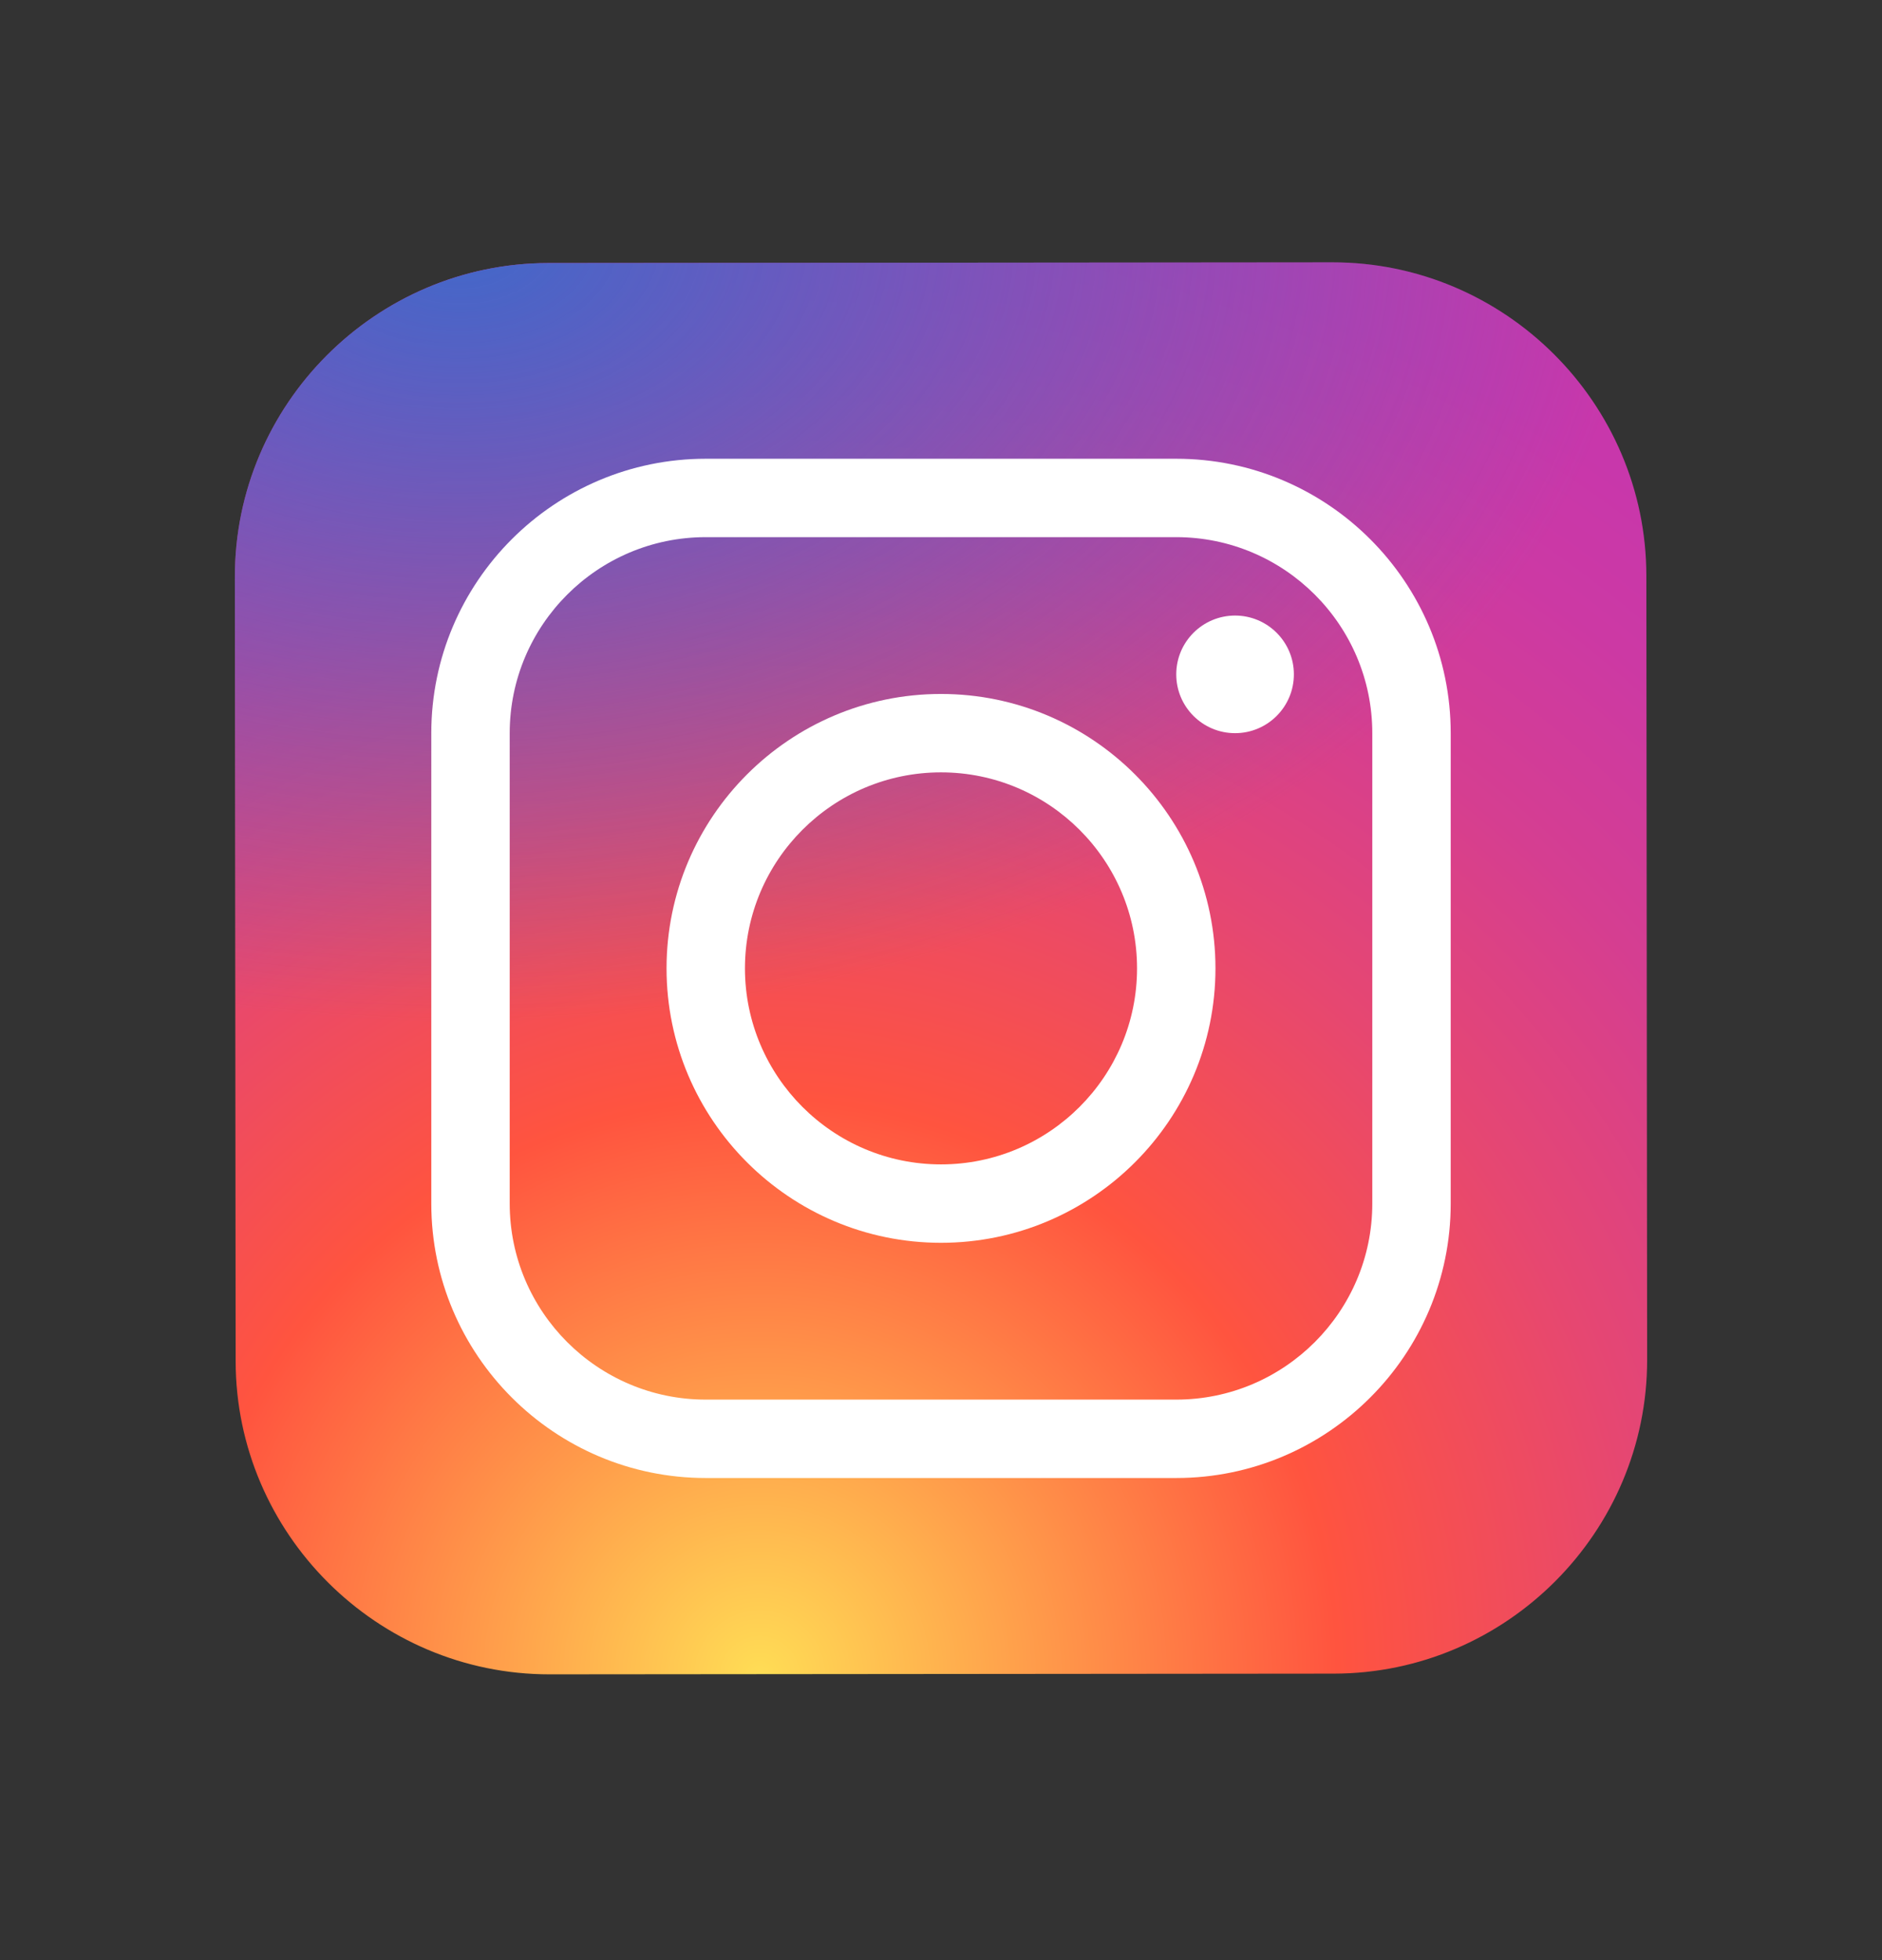 <svg width="24" height="25" viewBox="0 0 24 25" fill="none" xmlns="http://www.w3.org/2000/svg">
<rect x="0" y="0" width="24" height="25" fill="#333333" stroke="none"/>
<path d="M17.009 21.346L7.009 21.355C4.809 21.357 3.007 19.559 3.005 17.359L2.995 7.359C2.993 5.159 4.791 3.358 6.991 3.355L16.991 3.346C19.191 3.344 20.993 5.142 20.995 7.342L21.005 17.342C21.007 19.542 19.209 21.344 17.009 21.346Z" fill="url(#paint0_radial_307_309)"/>
<path d="M17.009 21.346L7.009 21.355C4.809 21.357 3.007 19.559 3.005 17.359L2.995 7.359C2.993 5.159 4.791 3.358 6.991 3.355L16.991 3.346C19.191 3.344 20.993 5.142 20.995 7.342L21.005 17.342C21.007 19.542 19.209 21.344 17.009 21.346Z" fill="url(#paint1_radial_307_309)"/>
<path d="M12 15.851C10.07 15.851 8.5 14.281 8.5 12.351C8.5 10.421 10.07 8.851 12 8.851C13.93 8.851 15.5 10.421 15.5 12.351C15.5 14.281 13.93 15.851 12 15.851ZM12 9.851C10.621 9.851 9.5 10.972 9.5 12.351C9.5 13.729 10.621 14.851 12 14.851C13.379 14.851 14.5 13.729 14.5 12.351C14.5 10.972 13.379 9.851 12 9.851Z" fill="white"/>
<path d="M15.75 9.351C16.164 9.351 16.5 9.015 16.5 8.601C16.5 8.187 16.164 7.851 15.75 7.851C15.336 7.851 15 8.187 15 8.601C15 9.015 15.336 9.351 15.75 9.351Z" fill="white"/>
<path d="M15 18.851H9C7.071 18.851 5.5 17.281 5.5 15.351V9.351C5.5 7.421 7.071 5.851 9 5.851H15C16.93 5.851 18.5 7.421 18.5 9.351V15.351C18.5 17.281 16.93 18.851 15 18.851ZM9 6.851C7.622 6.851 6.5 7.972 6.5 9.351V15.351C6.5 16.729 7.622 17.851 9 17.851H15C16.378 17.851 17.5 16.729 17.5 15.351V9.351C17.5 7.972 16.378 6.851 15 6.851H9Z" fill="white"/>
<defs>
<radialGradient id="paint0_radial_307_309" cx="0" cy="0" r="1" gradientUnits="userSpaceOnUse" gradientTransform="translate(9.69 21.368) scale(22.45)">
<stop stop-color="#FFDD55"/>
<stop offset="0.328" stop-color="#FF543F"/>
<stop offset="0.348" stop-color="#FC5245"/>
<stop offset="0.504" stop-color="#E64771"/>
<stop offset="0.643" stop-color="#D53E91"/>
<stop offset="0.761" stop-color="#CC39A4"/>
<stop offset="0.841" stop-color="#C837AB"/>
</radialGradient>
<radialGradient id="paint1_radial_307_309" cx="0" cy="0" r="1" gradientUnits="userSpaceOnUse" gradientTransform="translate(5.893 3.121) scale(14.906 9.932)">
<stop stop-color="#4168C9"/>
<stop offset="0.999" stop-color="#4168C9" stop-opacity="0"/>
</radialGradient>
</defs>
</svg>
